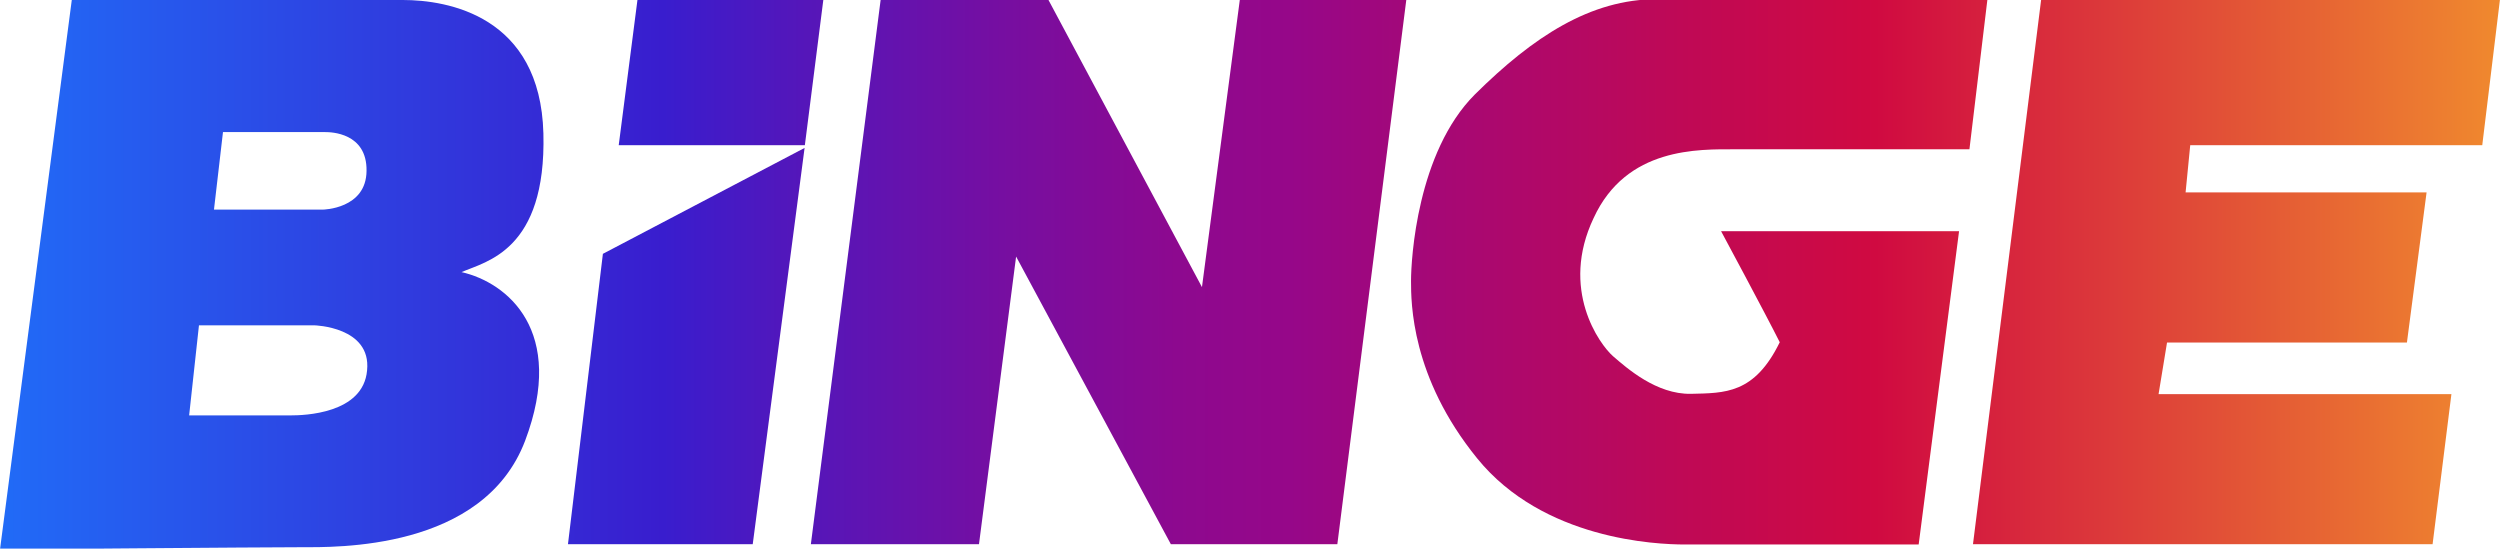 <?xml version="1.0" encoding="utf-8"?>
<!-- Generator: Adobe Illustrator 24.2.3, SVG Export Plug-In . SVG Version: 6.00 Build 0)  -->
<svg version="1.1" id="Layer_1" xmlns="http://www.w3.org/2000/svg" xmlns:xlink="http://www.w3.org/1999/xlink" x="0px" y="0px"
	 viewBox="0 0 916 201" style="enable-background:new 0 0 916 201;" xml:space="preserve">
<style type="text/css">
	.st0{fill:url(#SVGID_1_);}
	.st1{fill:url(#SVGID_2_);}
	.st2{fill:url(#SVGID_3_);}
	.st3{fill:url(#SVGID_4_);}
	.st4{fill:url(#SVGID_5_);}
	.st5{fill:url(#SVGID_6_);}
</style>
<linearGradient id="SVGID_1_" gradientUnits="userSpaceOnUse" x1="0" y1="126.8" x2="917.402" y2="126.8">
	<stop  offset="0" style="stop-color:#216BF7"/>
	<stop  offset="0.265" style="stop-color:#391DCE"/>
	<stop  offset="0.313" style="stop-color:#5117BC"/>
	<stop  offset="0.4" style="stop-color:#760EA1"/>
	<stop  offset="0.47" style="stop-color:#8D098F"/>
	<stop  offset="0.515" style="stop-color:#960789"/>
	<stop  offset="0.663" style="stop-color:#BD0958"/>
	<stop  offset="0.749" style="stop-color:#D00A41"/>
	<stop  offset="1" style="stop-color:#F08A2E"/>
</linearGradient>
<path class="st0" d="M220.9,93l73.9-38.8l-19,145.2h-67.7L220.9,93z"/>
<linearGradient id="SVGID_2_" gradientUnits="userSpaceOnUse" x1="0" y1="99.55" x2="917.402" y2="99.55">
	<stop  offset="0" style="stop-color:#216BF7"/>
	<stop  offset="0.265" style="stop-color:#391DCE"/>
	<stop  offset="0.313" style="stop-color:#5117BC"/>
	<stop  offset="0.4" style="stop-color:#760EA1"/>
	<stop  offset="0.47" style="stop-color:#8D098F"/>
	<stop  offset="0.515" style="stop-color:#960789"/>
	<stop  offset="0.663" style="stop-color:#BD0958"/>
	<stop  offset="0.749" style="stop-color:#D00A41"/>
	<stop  offset="1" style="stop-color:#F08A2E"/>
</linearGradient>
<path class="st1" d="M358.7,199.4h-61.6L322.7-0.3H384l56.4,105.5L454.3-0.3h61l-25.3,199.7h-61L372.3,94L358.7,199.4z"/>
<linearGradient id="SVGID_3_" gradientUnits="userSpaceOnUse" x1="1.818989e-12" y1="26.45" x2="917.402" y2="26.45">
	<stop  offset="0" style="stop-color:#216BF7"/>
	<stop  offset="0.265" style="stop-color:#391DCE"/>
	<stop  offset="0.313" style="stop-color:#5117BC"/>
	<stop  offset="0.4" style="stop-color:#760EA1"/>
	<stop  offset="0.47" style="stop-color:#8D098F"/>
	<stop  offset="0.515" style="stop-color:#960789"/>
	<stop  offset="0.663" style="stop-color:#BD0958"/>
	<stop  offset="0.749" style="stop-color:#D00A41"/>
	<stop  offset="1" style="stop-color:#F08A2E"/>
</linearGradient>
<path class="st2" d="M233.6-0.3h68.1l-6.8,53.5h-68.2L233.6-0.3z"/>
<linearGradient id="SVGID_4_" gradientUnits="userSpaceOnUse" x1="0" y1="101.35" x2="917.402" y2="101.35" gradientTransform="matrix(1 0 0 -1 0 202)">
	<stop  offset="0" style="stop-color:#216BF7"/>
	<stop  offset="0.265" style="stop-color:#391DCE"/>
	<stop  offset="0.313" style="stop-color:#5117BC"/>
	<stop  offset="0.4" style="stop-color:#760EA1"/>
	<stop  offset="0.47" style="stop-color:#8D098F"/>
	<stop  offset="0.515" style="stop-color:#960789"/>
	<stop  offset="0.663" style="stop-color:#BD0958"/>
	<stop  offset="0.749" style="stop-color:#D00A41"/>
	<stop  offset="1" style="stop-color:#F08A2E"/>
</linearGradient>
<path class="st3" d="M192.4,161.5c15.2-40.3-6.6-58-23.3-61.8c8.9-3.9,31.1-7.8,30-50.8C198,5.7,163.9,0,147.6,0
	C131.4,0,26.3,0,26.3,0L0,201.3c0,0,97-0.8,110-0.8C122.9,200.5,177.1,201.8,192.4,161.5z M81.7,48.4c0,0,35.3,0,37.5,0
	c2,0,15.3,0.2,15.1,14.2c-0.1,14-16,14.2-16,14.2H78.4L81.7,48.4z M69.3,152.2l3.6-33h42.3c0,0,20.9,0.5,19.3,16.5
	c-1.4,16-23.3,16.5-28,16.5C101.8,152.2,69.3,152.2,69.3,152.2z"/>
<linearGradient id="SVGID_5_" gradientUnits="userSpaceOnUse" x1="9.094947e-13" y1="99.55" x2="917.402" y2="99.55">
	<stop  offset="0" style="stop-color:#216BF7"/>
	<stop  offset="0.265" style="stop-color:#391DCE"/>
	<stop  offset="0.313" style="stop-color:#5117BC"/>
	<stop  offset="0.4" style="stop-color:#760EA1"/>
	<stop  offset="0.47" style="stop-color:#8D098F"/>
	<stop  offset="0.515" style="stop-color:#960789"/>
	<stop  offset="0.663" style="stop-color:#BD0958"/>
	<stop  offset="0.749" style="stop-color:#D00A41"/>
	<stop  offset="1" style="stop-color:#F08A2E"/>
</linearGradient>
<path class="st4" d="M747.9-0.3H916l-6.5,53.5h-107l-1.7,17.3h88.3l-7.2,55H794l-3.1,18.9h107.3l-6.9,55H722.9L747.9-0.3z"/>
<linearGradient id="SVGID_6_" gradientUnits="userSpaceOnUse" x1="-9.094947e-13" y1="102.4" x2="917.402" y2="102.4" gradientTransform="matrix(1 0 0 -1 0 202)">
	<stop  offset="0" style="stop-color:#216BF7"/>
	<stop  offset="0.265" style="stop-color:#391DCE"/>
	<stop  offset="0.313" style="stop-color:#5117BC"/>
	<stop  offset="0.4" style="stop-color:#760EA1"/>
	<stop  offset="0.47" style="stop-color:#8D098F"/>
	<stop  offset="0.515" style="stop-color:#960789"/>
	<stop  offset="0.663" style="stop-color:#BD0958"/>
	<stop  offset="0.749" style="stop-color:#D00A41"/>
	<stop  offset="1" style="stop-color:#F08A2E"/>
</linearGradient>
<path class="st5" d="M635.9,54.7c13.5,0,85.7,0,85.7,0l6.6-55c0,0-96.7,0-121.1,0c-24.3,0-45.3,13.7-66.7,34.9
	C519.2,55.8,517,95,517,102.9c0,7.9,0,35.2,24.2,65c24.2,29.9,65.8,31.6,76.1,31.6c9.3,0,85.7,0,85.7,0l14.8-114.8h-87.2
	c0,0,16.4,30.5,21.5,40.7c-9.3,19-20.1,18.6-32.6,18.9c-12.6,0.2-23.4-9.4-28.5-13.8c-5-4.4-19.5-24.5-7.1-50.6
	C595.9,53.8,622.4,54.7,635.9,54.7z"/>
</svg>
